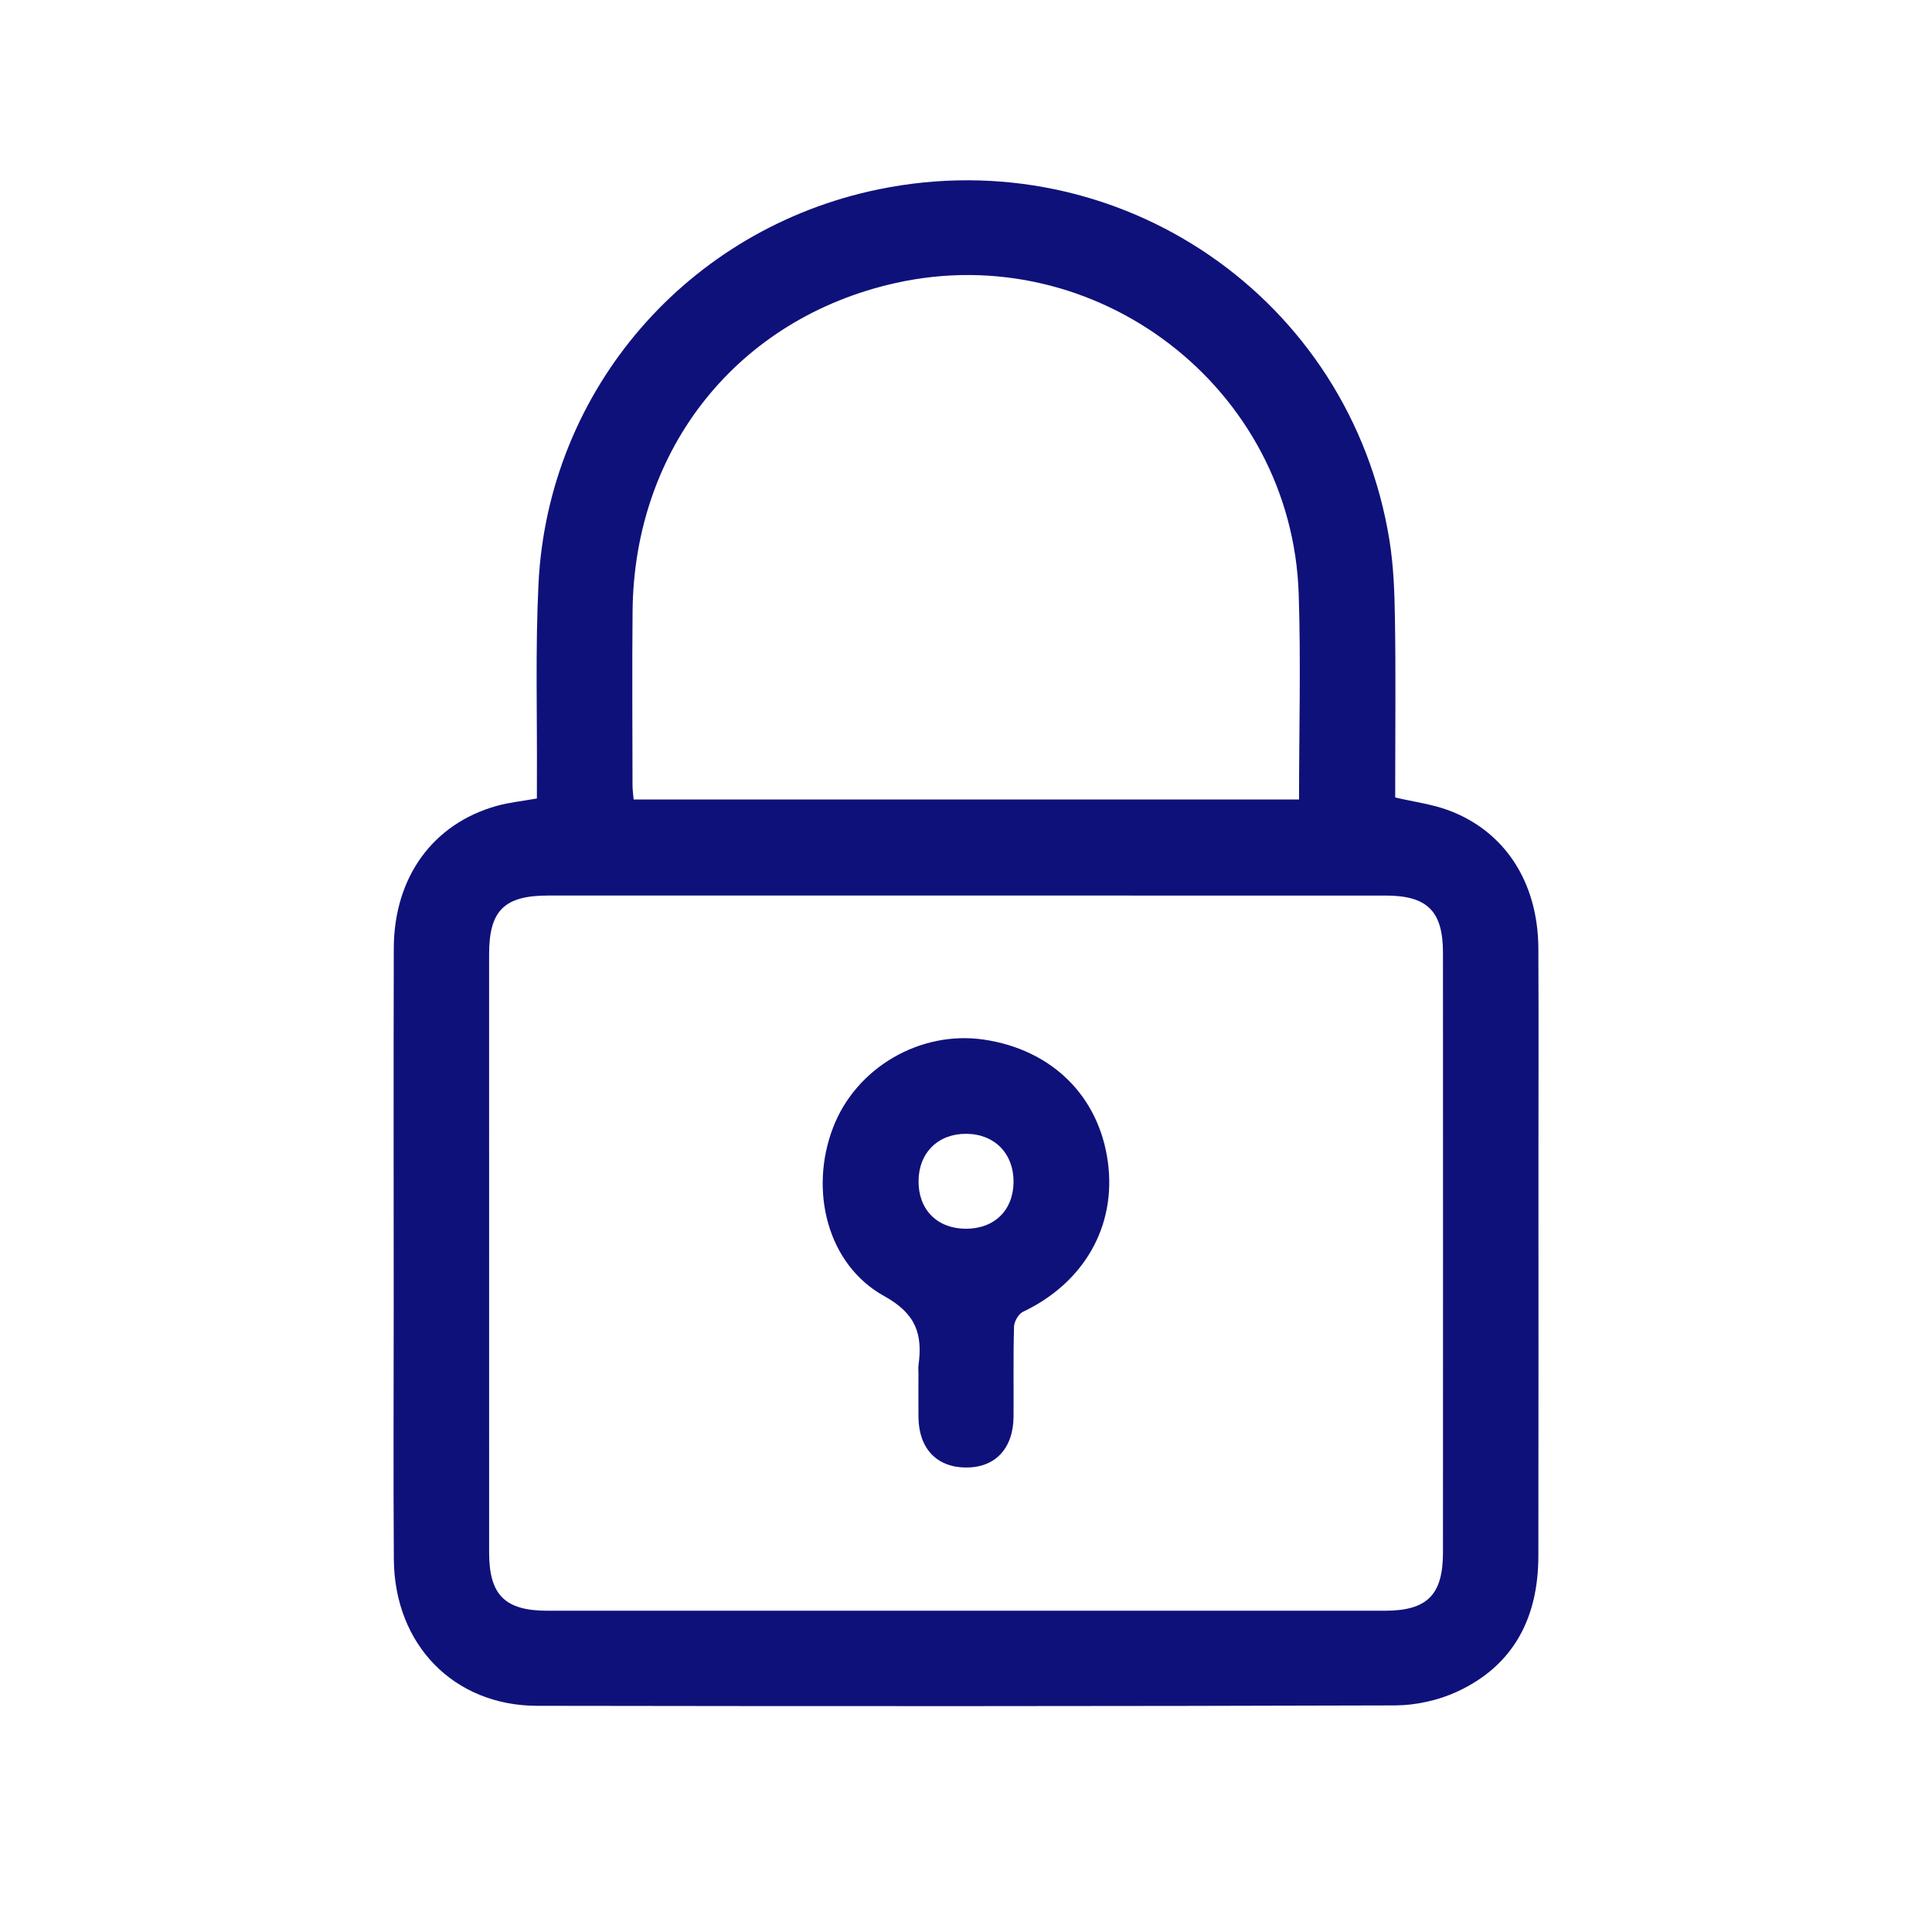 <?xml version="1.0" encoding="utf-8"?>
<!-- Generator: Adobe Illustrator 16.0.0, SVG Export Plug-In . SVG Version: 6.00 Build 0)  -->
<!DOCTYPE svg PUBLIC "-//W3C//DTD SVG 1.1//EN" "http://www.w3.org/Graphics/SVG/1.1/DTD/svg11.dtd">
<svg version="1.1" id="Layer_1" xmlns="http://www.w3.org/2000/svg" xmlns:xlink="http://www.w3.org/1999/xlink" x="0px" y="0px"
	 width="100px" height="100px" viewBox="0 0 100 100" enable-background="new 0 0 100 100" xml:space="preserve">
<path display="none" fill="#E86481" d="M8.767,73.18c0-15.463,0-30.926,0-46.388c0.128-0.018,0.153-0.115,0.19-0.219
	c1.416-3.984,3.671-5.58,7.884-5.58c16.122,0,32.244,0,48.365,0c6.224,0,12.446-0.01,18.67,0.004
	c3.442,0.008,6.173,2.11,7.125,5.413c0.052,0.181-0.049,0.453,0.231,0.543c0,15.409,0,30.818,0,46.227
	c-0.176,0.021-0.172,0.174-0.213,0.295c-1.297,3.797-3.686,5.504-7.701,5.504c-9.174,0-18.35,0-27.523,0
	c-13.198,0-26.397,0.004-39.595-0.004c-3.444-0.002-6.136-2.009-7.15-5.269C8.993,73.521,9.035,73.26,8.767,73.18z M82.816,26.035
	c-0.043-0.056-0.088-0.111-0.131-0.167c-21.797,0-43.593,0-65.39,0c-0.049,0.063-0.098,0.125-0.146,0.188
	c0.198,0.129,0.426,0.229,0.59,0.393c9.988,10.009,19.971,20.023,29.956,30.037c1.552,1.557,3.054,1.563,4.595,0.02
	c7.162-7.181,14.316-14.37,21.488-21.542C76.773,31.969,79.803,29.01,82.816,26.035z M17.05,74.096c22.072,0,43.868,0,65.722,0
	c-0.092-0.119-0.131-0.186-0.184-0.238c-6.648-6.67-13.303-13.336-19.938-20.021c-0.414-0.419-0.603-0.284-0.93,0.048
	c-2.035,2.064-4.086,4.112-6.132,6.164c-3.237,3.246-7.951,3.241-11.184-0.009c-1.987-1.998-3.992-3.978-5.954-5.999
	c-0.48-0.495-0.738-0.582-1.281-0.031c-4.787,4.852-9.605,9.672-14.425,14.49C20.911,70.334,19.045,72.137,17.05,74.096z
	 M13.658,29.396c0,13.71,0,27.506,0,41.4c0.7-0.706,1.32-1.335,1.944-1.962c6.083-6.102,12.163-12.209,18.262-18.295
	c0.444-0.443,0.466-0.68,0-1.11c-0.927-0.854-1.789-1.779-2.685-2.667C25.33,40.962,19.478,35.163,13.658,29.396z M86.376,29.316
	c-0.051-0.034-0.103-0.068-0.153-0.102c-0.17,0.203-0.328,0.418-0.514,0.605c-6.496,6.522-12.988,13.046-19.506,19.547
	c-0.492,0.49-0.52,0.721-0.01,1.229c6.574,6.556,13.125,13.138,19.675,19.72c0.139,0.14,0.212,0.346,0.315,0.52
	c0.063-0.059,0.129-0.116,0.191-0.174C86.376,56.879,86.376,43.098,86.376,29.316z"/>
<g display="none">
	<path display="inline" fill="#E86481" d="M54.406,13.948c1.113,0.303,2.252,0.542,3.339,0.92
		c7.006,2.439,11.505,7.257,12.938,14.532c1.424,7.211-0.855,13.342-6.344,18.253c-0.225,0.202-0.457,0.396-0.82,0.709
		c0.502,0.214,0.896,0.374,1.281,0.55c1.479,0.678,2.172,2.081,1.725,3.479c-0.473,1.471-1.916,2.232-3.553,1.828
		c-2.068-0.512-4.104-1.208-6.199-1.562c-15.881-2.664-31.538,7.938-35.027,23.661c-0.565,2.548,0.595,4.05,3.245,4.09
		c2.952,0.044,5.905-0.002,8.857,0.018c2.136,0.016,3.439,1.131,3.4,2.855c-0.037,1.672-1.325,2.736-3.361,2.746
		c-2.953,0.012-5.904,0.009-8.857,0c-4.611-0.012-7.499-2.176-8.883-6.633c-0.042-0.139-0.152-0.254-0.231-0.383
		c0-1.019,0-2.035,0-3.056c0.19-0.573,0.411-1.138,0.567-1.724c2.881-10.772,9.306-18.694,19.199-23.802
		c1.479-0.765,3.055-1.342,4.682-2.048c-0.309-0.287-0.554-0.523-0.806-0.75c-5.423-4.875-7.719-10.946-6.354-18.101
		c1.377-7.213,5.786-12.052,12.685-14.573c1.175-0.429,2.418-0.68,3.629-1.013C51.146,13.948,52.775,13.948,54.406,13.948z
		 M65.452,33.086c-0.011-7.458-6.068-13.518-13.501-13.505c-7.445,0.011-13.479,6.065-13.48,13.527
		c-0.002,7.451,6.05,13.5,13.501,13.496C59.422,46.6,65.463,40.54,65.452,33.086z"/>
	<path display="inline" fill="#E86481" d="M43.385,71.995c1.048,1.802,2.512,2.425,4.505,2.228c1.715-0.168,3.459-0.067,5.189-0.021
		c1.866,0.049,3.139,1.259,3.11,2.872c-0.029,1.558-1.26,2.747-3.045,2.778c-2.899,0.051-5.806,0.092-8.703-0.037
		c-0.827-0.035-1.782-0.496-2.412-1.062c-1.59-1.424-3.051-2.992-4.521-4.546c-1.421-1.5-1.404-2.904,0.028-4.422
		c1.362-1.445,2.789-2.827,4.133-4.288c0.862-0.937,1.872-1.288,3.123-1.281c5.446,0.028,10.893-0.007,16.339,0.028
		c0.979,0.009,1.515-0.195,1.897-1.234c1.207-3.263,3.712-4.891,7.143-4.988c2.9-0.084,5.807-0.096,8.704,0
		c3.425,0.111,5.847,1.791,7.199,4.979c2.586,6.092,2.532,12.164-0.091,18.222c-1.351,3.116-3.75,4.74-7.139,4.797
		c-2.902,0.049-5.806,0.039-8.707,0.004c-3.344-0.043-5.979-1.865-7.178-4.969c-0.419-1.087-0.756-2.214-1.027-3.348
		c-0.369-1.542,0.428-2.878,1.896-3.344c1.426-0.452,2.854,0.253,3.425,1.748c0.323,0.853,0.569,1.736,0.837,2.609
		c0.344,1.12,1.107,1.687,2.26,1.689c2.799,0.014,5.605,0.104,8.394-0.065c0.728-0.044,1.741-0.765,2.048-1.438
		c2.061-4.541,2.061-9.149,0.083-13.75c-0.433-1.005-1.129-1.498-2.237-1.489c-2.75,0.023-5.5,0.023-8.248,0.002
		c-1.191-0.011-1.843,0.561-2.254,1.654c-1.707,4.529-1.725,4.521-6.562,4.521c-4.632,0-9.269,0.112-13.894-0.051
		C45.711,69.727,44.385,70.352,43.385,71.995z"/>
	<path display="inline" fill="#E86481" d="M79.418,72.02c-0.035,1.519-1.348,2.771-2.872,2.737c-1.537-0.03-2.782-1.325-2.748-2.854
		c0.035-1.549,1.304-2.752,2.865-2.723C78.205,69.207,79.45,70.492,79.418,72.02z"/>
</g>
<g enable-background="new    ">
	<path fill="#0F117A" d="M27.789,41.329c0-0.312-0.001-0.632,0.001-0.953c0.019-3.385-0.084-6.776,0.082-10.155
		c0.495-10.065,7.74-18.401,17.619-20.424c12.454-2.55,24.396,5.635,26.423,18.146c0.223,1.368,0.268,2.772,0.289,4.161
		c0.044,2.784,0.013,5.57,0.013,8.354c0,0.294,0,0.588,0,0.82c0.974,0.226,1.872,0.342,2.704,0.643
		c2.957,1.072,4.688,3.732,4.705,7.166c0.018,3.687,0.004,7.372,0.004,11.06c0,6.799,0.008,13.599-0.004,20.396
		c-0.004,3.159-1.252,5.646-4.188,7.01c-0.982,0.456-2.15,0.715-3.235,0.719c-14.8,0.047-29.599,0.045-44.398,0.021
		c-4.319-0.007-7.389-3.17-7.419-7.585c-0.03-4.313-0.007-8.629-0.007-12.942c0-6.227-0.012-12.451,0.004-18.677
		c0.01-3.68,2.018-6.447,5.324-7.375C26.33,41.538,26.985,41.473,27.789,41.329z M50,46.353c-7.208,0-14.417-0.001-21.625,0
		c-2.275,0-3.058,0.773-3.059,3.041c-0.002,10.321-0.003,20.642,0.001,30.961c0.001,2.205,0.817,3.016,3.019,3.017
		c14.443,0.001,28.889,0.001,43.332,0c2.199-0.001,3.02-0.812,3.02-3.017c0.004-10.348,0.004-20.694,0-31.043
		c-0.002-2.161-0.813-2.958-2.979-2.958C64.471,46.352,57.234,46.353,50,46.353z M67.238,41.382c0-3.611,0.1-7.134-0.018-10.65
		c-0.354-10.658-10.459-18.411-20.875-16.081c-8.133,1.819-13.52,8.528-13.603,16.976c-0.029,3.003-0.006,6.008-0.003,9.012
		c0,0.236,0.035,0.472,0.058,0.743C44.285,41.382,55.715,41.382,67.238,41.382z"/>
	<path fill="#0F117A" d="M47.539,71.076c0-0.137-0.016-0.275,0.002-0.409c0.218-1.599-0.114-2.664-1.779-3.584
		c-2.93-1.62-3.897-5.457-2.641-8.724c1.191-3.102,4.512-5.035,7.805-4.549c3.523,0.521,5.958,2.926,6.418,6.34
		c0.447,3.313-1.234,6.248-4.394,7.748c-0.232,0.111-0.457,0.506-0.464,0.773c-0.045,1.555-0.014,3.111-0.025,4.667
		c-0.016,1.649-0.964,2.64-2.487,2.621c-1.497-0.019-2.411-0.987-2.434-2.592C47.531,72.605,47.54,71.84,47.539,71.076z
		 M49.976,63.6c1.489,0.008,2.474-0.951,2.485-2.423c0.01-1.465-0.979-2.478-2.435-2.491c-1.462-0.017-2.471,0.977-2.482,2.439
		C47.532,62.605,48.5,63.588,49.976,63.6z"/>
</g>
</svg>
